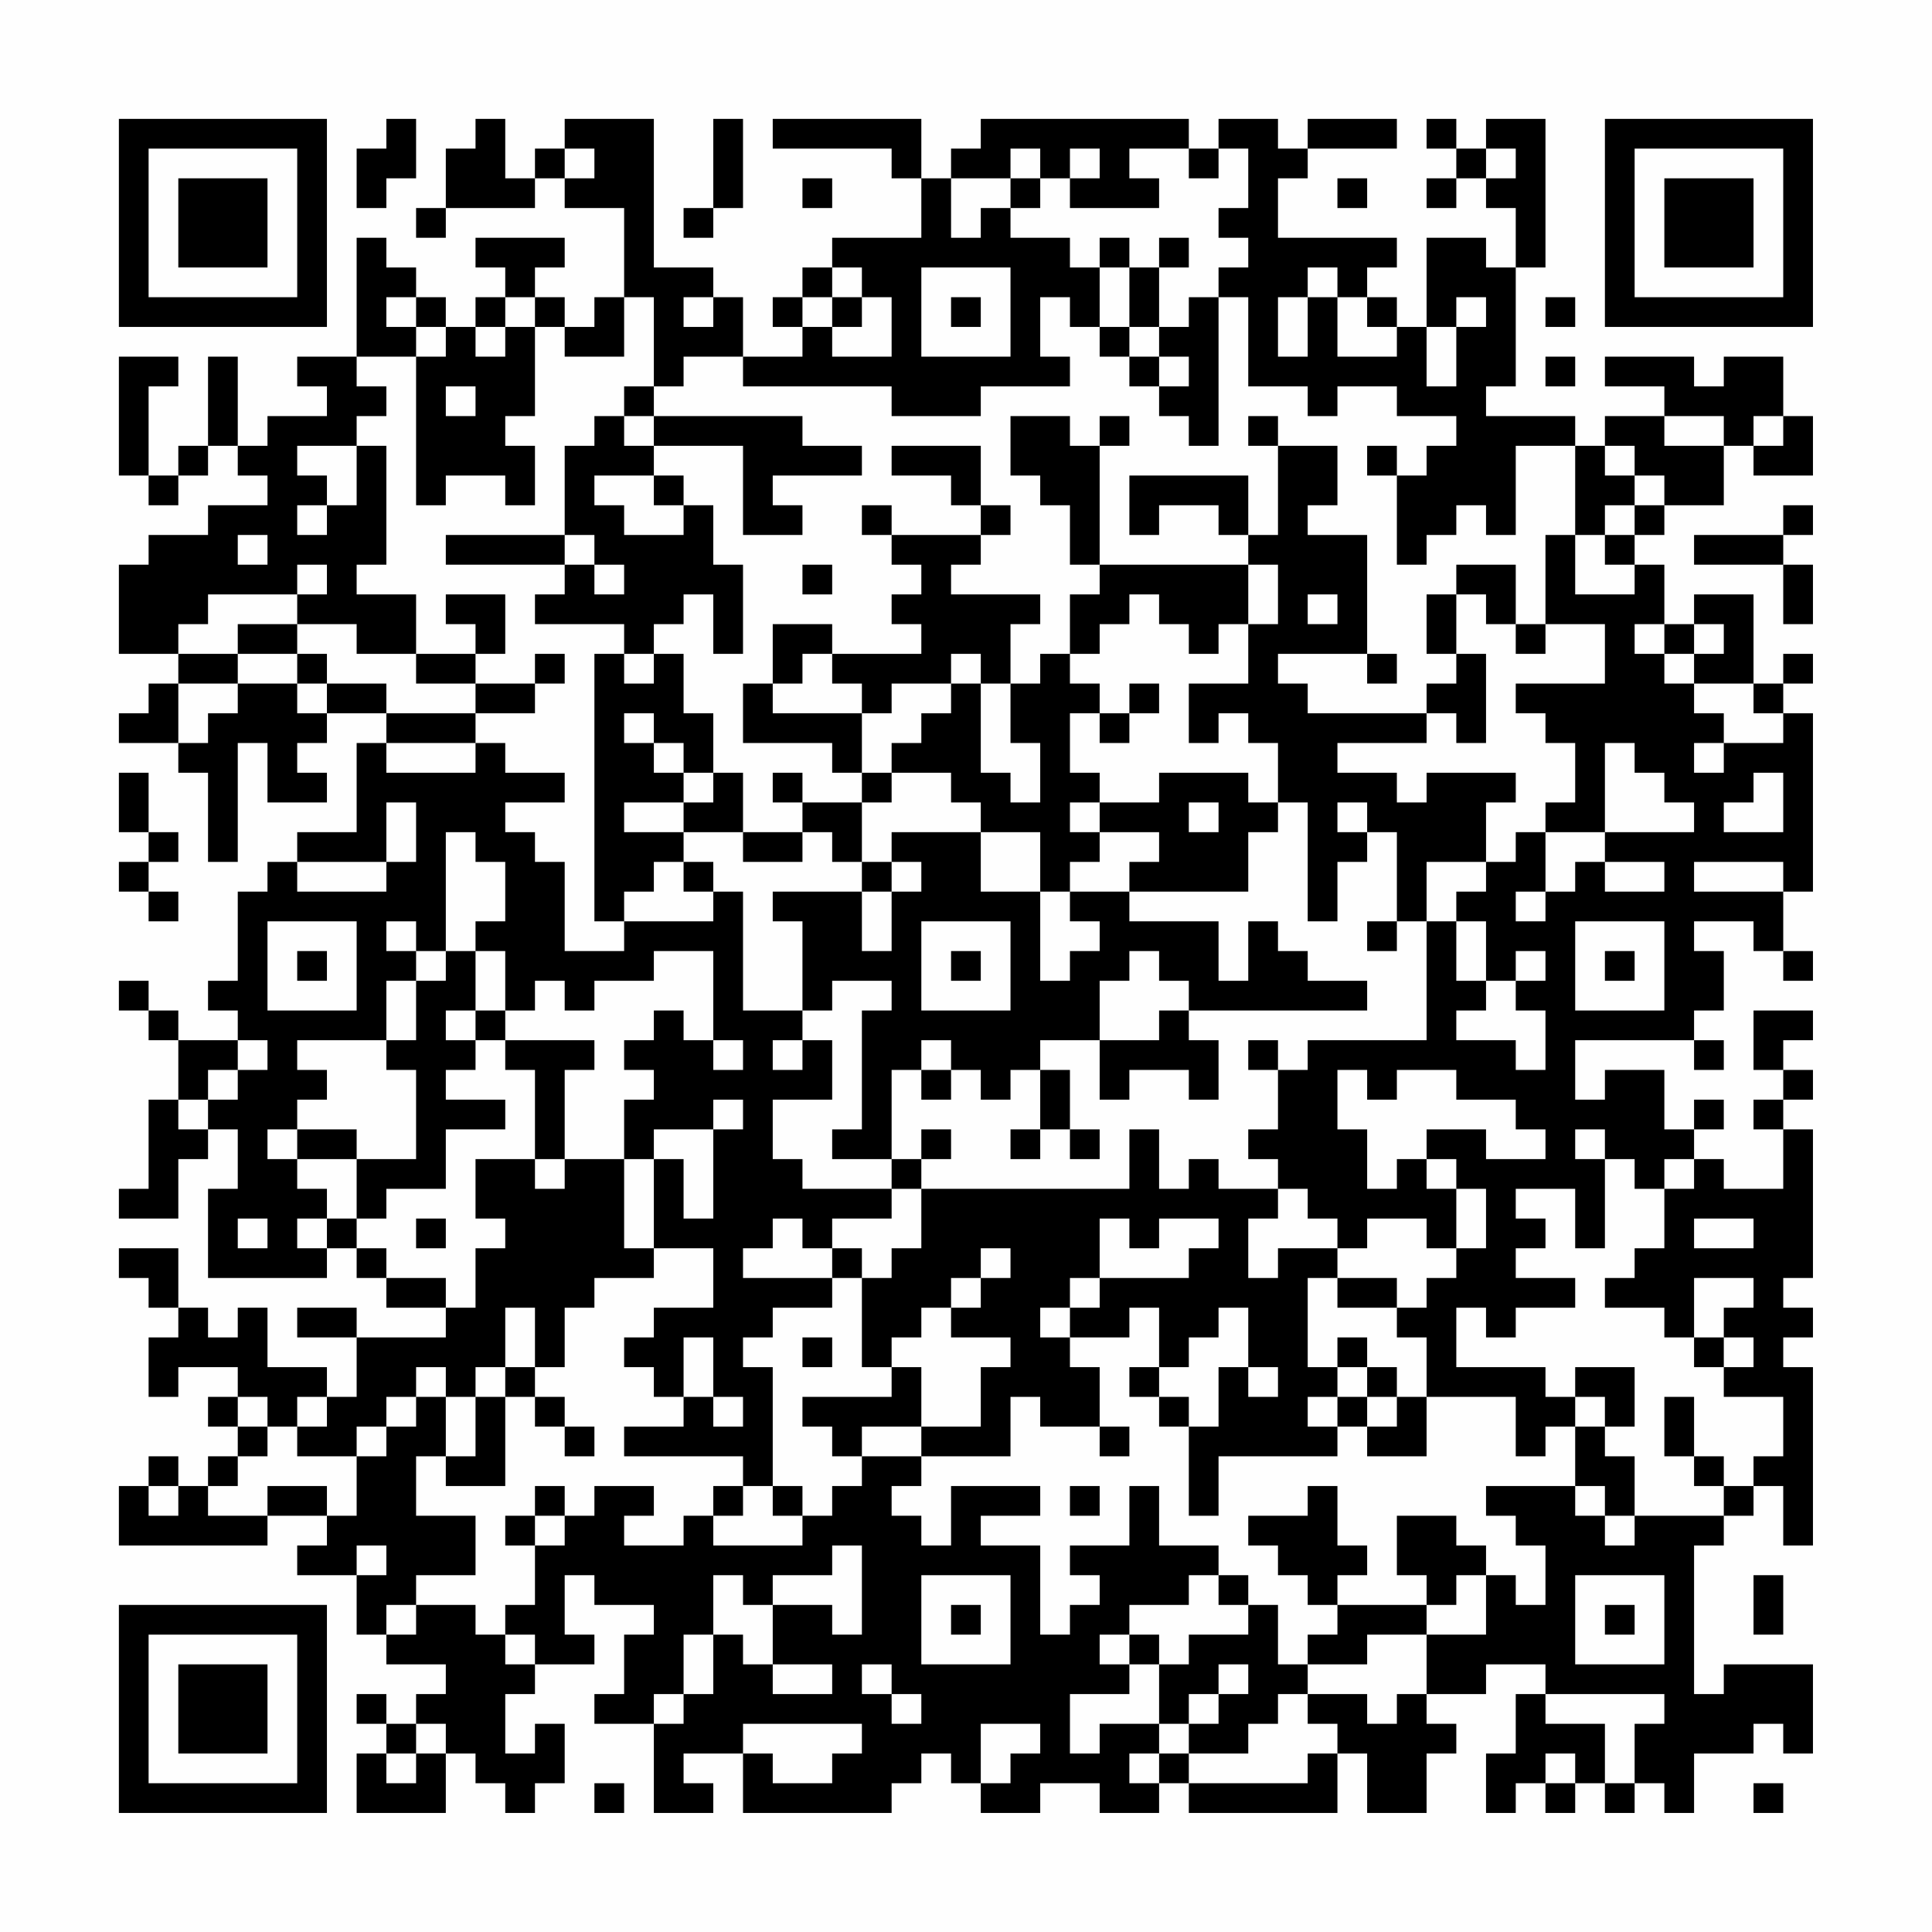 <?xml version="1.0" encoding="UTF-8"?>
<svg xmlns="http://www.w3.org/2000/svg" version="1.1" width="300" height="300" viewBox="0 0 300 300"><rect x="0" y="0" width="300" height="300" fill="#fefefe"/><g transform="scale(4.615)"><g transform="translate(4,4)"><path fill-rule="evenodd" d="M9 0L9 1L8 1L8 3L9 3L9 2L10 2L10 0ZM12 0L12 1L11 1L11 3L10 3L10 4L11 4L11 3L14 3L14 2L15 2L15 3L17 3L17 6L16 6L16 7L15 7L15 6L14 6L14 5L15 5L15 4L12 4L12 5L13 5L13 6L12 6L12 7L11 7L11 6L10 6L10 5L9 5L9 4L8 4L8 8L6 8L6 9L7 9L7 10L5 10L5 11L4 11L4 8L3 8L3 11L2 11L2 12L1 12L1 9L2 9L2 8L0 8L0 12L1 12L1 13L2 13L2 12L3 12L3 11L4 11L4 12L5 12L5 13L3 13L3 14L1 14L1 15L0 15L0 18L2 18L2 19L1 19L1 20L0 20L0 21L2 21L2 22L3 22L3 25L4 25L4 21L5 21L5 23L7 23L7 22L6 22L6 21L7 21L7 20L9 20L9 21L8 21L8 24L6 24L6 25L5 25L5 26L4 26L4 29L3 29L3 30L4 30L4 31L2 31L2 30L1 30L1 29L0 29L0 30L1 30L1 31L2 31L2 33L1 33L1 36L0 36L0 37L2 37L2 35L3 35L3 34L4 34L4 36L3 36L3 39L7 39L7 38L8 38L8 39L9 39L9 40L11 40L11 41L8 41L8 40L6 40L6 41L8 41L8 43L7 43L7 42L5 42L5 40L4 40L4 41L3 41L3 40L2 40L2 38L0 38L0 39L1 39L1 40L2 40L2 41L1 41L1 43L2 43L2 42L4 42L4 43L3 43L3 44L4 44L4 45L3 45L3 46L2 46L2 45L1 45L1 46L0 46L0 48L5 48L5 47L7 47L7 48L6 48L6 49L8 49L8 51L9 51L9 52L11 52L11 53L10 53L10 54L9 54L9 53L8 53L8 54L9 54L9 55L8 55L8 57L11 57L11 55L12 55L12 56L13 56L13 57L14 57L14 56L15 56L15 54L14 54L14 55L13 55L13 53L14 53L14 52L16 52L16 51L15 51L15 49L16 49L16 50L18 50L18 51L17 51L17 53L16 53L16 54L18 54L18 57L20 57L20 56L19 56L19 55L21 55L21 57L26 57L26 56L27 56L27 55L28 55L28 56L29 56L29 57L31 57L31 56L33 56L33 57L35 57L35 56L36 56L36 57L41 57L41 55L42 55L42 57L44 57L44 55L45 55L45 54L44 54L44 53L46 53L46 52L48 52L48 53L47 53L47 55L46 55L46 57L47 57L47 56L48 56L48 57L49 57L49 56L50 56L50 57L51 57L51 56L52 56L52 57L53 57L53 55L55 55L55 54L56 54L56 55L57 55L57 52L54 52L54 53L53 53L53 48L54 48L54 47L55 47L55 46L56 46L56 48L57 48L57 42L56 42L56 41L57 41L57 40L56 40L56 39L57 39L57 34L56 34L56 33L57 33L57 32L56 32L56 31L57 31L57 30L55 30L55 32L56 32L56 33L55 33L55 34L56 34L56 36L54 36L54 35L53 35L53 34L54 34L54 33L53 33L53 34L52 34L52 32L50 32L50 33L49 33L49 31L53 31L53 32L54 32L54 31L53 31L53 30L54 30L54 28L53 28L53 27L55 27L55 28L56 28L56 29L57 29L57 28L56 28L56 26L57 26L57 20L56 20L56 19L57 19L57 18L56 18L56 19L55 19L55 16L53 16L53 17L52 17L52 15L51 15L51 14L52 14L52 13L54 13L54 11L55 11L55 12L57 12L57 10L56 10L56 8L54 8L54 9L53 9L53 8L50 8L50 9L52 9L52 10L50 10L50 11L49 11L49 10L46 10L46 9L47 9L47 5L48 5L48 0L46 0L46 1L45 1L45 0L44 0L44 1L45 1L45 2L44 2L44 3L45 3L45 2L46 2L46 3L47 3L47 5L46 5L46 4L44 4L44 7L43 7L43 6L42 6L42 5L43 5L43 4L39 4L39 2L40 2L40 1L43 1L43 0L40 0L40 1L39 1L39 0L37 0L37 1L36 1L36 0L29 0L29 1L28 1L28 2L27 2L27 0L22 0L22 1L26 1L26 2L27 2L27 4L24 4L24 5L23 5L23 6L22 6L22 7L23 7L23 8L21 8L21 6L20 6L20 5L18 5L18 0L15 0L15 1L14 1L14 2L13 2L13 0ZM20 0L20 3L19 3L19 4L20 4L20 3L21 3L21 0ZM15 1L15 2L16 2L16 1ZM30 1L30 2L28 2L28 4L29 4L29 3L30 3L30 4L32 4L32 5L33 5L33 7L32 7L32 6L31 6L31 8L32 8L32 9L29 9L29 10L26 10L26 9L21 9L21 8L19 8L19 9L18 9L18 6L17 6L17 8L15 8L15 7L14 7L14 6L13 6L13 7L12 7L12 8L13 8L13 7L14 7L14 10L13 10L13 11L14 11L14 13L13 13L13 12L11 12L11 13L10 13L10 8L11 8L11 7L10 7L10 6L9 6L9 7L10 7L10 8L8 8L8 9L9 9L9 10L8 10L8 11L6 11L6 12L7 12L7 13L6 13L6 14L7 14L7 13L8 13L8 11L9 11L9 15L8 15L8 16L10 16L10 18L8 18L8 17L6 17L6 16L7 16L7 15L6 15L6 16L3 16L3 17L2 17L2 18L4 18L4 19L2 19L2 21L3 21L3 20L4 20L4 19L6 19L6 20L7 20L7 19L9 19L9 20L12 20L12 21L9 21L9 22L12 22L12 21L13 21L13 22L15 22L15 23L13 23L13 24L14 24L14 25L15 25L15 28L17 28L17 27L20 27L20 26L21 26L21 30L23 30L23 31L22 31L22 32L23 32L23 31L24 31L24 33L22 33L22 35L23 35L23 36L26 36L26 37L24 37L24 38L23 38L23 37L22 37L22 38L21 38L21 39L24 39L24 40L22 40L22 41L21 41L21 42L22 42L22 46L21 46L21 45L17 45L17 44L19 44L19 43L20 43L20 44L21 44L21 43L20 43L20 41L19 41L19 43L18 43L18 42L17 42L17 41L18 41L18 40L20 40L20 38L18 38L18 35L19 35L19 37L20 37L20 34L21 34L21 33L20 33L20 34L18 34L18 35L17 35L17 33L18 33L18 32L17 32L17 31L18 31L18 30L19 30L19 31L20 31L20 32L21 32L21 31L20 31L20 28L18 28L18 29L16 29L16 30L15 30L15 29L14 29L14 30L13 30L13 28L12 28L12 27L13 27L13 25L12 25L12 24L11 24L11 28L10 28L10 27L9 27L9 28L10 28L10 29L9 29L9 31L6 31L6 32L7 32L7 33L6 33L6 34L5 34L5 35L6 35L6 36L7 36L7 37L6 37L6 38L7 38L7 37L8 37L8 38L9 38L9 39L11 39L11 40L12 40L12 38L13 38L13 37L12 37L12 35L14 35L14 36L15 36L15 35L17 35L17 38L18 38L18 39L16 39L16 40L15 40L15 42L14 42L14 40L13 40L13 42L12 42L12 43L11 43L11 42L10 42L10 43L9 43L9 44L8 44L8 45L6 45L6 44L7 44L7 43L6 43L6 44L5 44L5 43L4 43L4 44L5 44L5 45L4 45L4 46L3 46L3 47L5 47L5 46L7 46L7 47L8 47L8 45L9 45L9 44L10 44L10 43L11 43L11 45L10 45L10 47L12 47L12 49L10 49L10 50L9 50L9 51L10 51L10 50L12 50L12 51L13 51L13 52L14 52L14 51L13 51L13 50L14 50L14 48L15 48L15 47L16 47L16 46L18 46L18 47L17 47L17 48L19 48L19 47L20 47L20 48L23 48L23 47L24 47L24 46L25 46L25 45L27 45L27 46L26 46L26 47L27 47L27 48L28 48L28 46L31 46L31 47L29 47L29 48L31 48L31 51L32 51L32 50L33 50L33 49L32 49L32 48L34 48L34 46L35 46L35 48L37 48L37 49L36 49L36 50L34 50L34 51L33 51L33 52L34 52L34 53L32 53L32 55L33 55L33 54L35 54L35 55L34 55L34 56L35 56L35 55L36 55L36 56L40 56L40 55L41 55L41 54L40 54L40 53L42 53L42 54L43 54L43 53L44 53L44 51L46 51L46 49L47 49L47 50L48 50L48 48L47 48L47 47L46 47L46 46L49 46L49 47L50 47L50 48L51 48L51 47L54 47L54 46L55 46L55 45L56 45L56 43L54 43L54 42L55 42L55 41L54 41L54 40L55 40L55 39L53 39L53 41L52 41L52 40L50 40L50 39L51 39L51 38L52 38L52 36L53 36L53 35L52 35L52 36L51 36L51 35L50 35L50 34L49 34L49 35L50 35L50 38L49 38L49 36L47 36L47 37L48 37L48 38L47 38L47 39L49 39L49 40L47 40L47 41L46 41L46 40L45 40L45 42L48 42L48 43L49 43L49 44L48 44L48 45L47 45L47 43L44 43L44 41L43 41L43 40L44 40L44 39L45 39L45 38L46 38L46 36L45 36L45 35L44 35L44 34L46 34L46 35L48 35L48 34L47 34L47 33L45 33L45 32L43 32L43 33L42 33L42 32L41 32L41 34L42 34L42 36L43 36L43 35L44 35L44 36L45 36L45 38L44 38L44 37L42 37L42 38L41 38L41 37L40 37L40 36L39 36L39 35L38 35L38 34L39 34L39 32L40 32L40 31L44 31L44 27L45 27L45 29L46 29L46 30L45 30L45 31L47 31L47 32L48 32L48 30L47 30L47 29L48 29L48 28L47 28L47 29L46 29L46 27L45 27L45 26L46 26L46 25L47 25L47 24L48 24L48 26L47 26L47 27L48 27L48 26L49 26L49 25L50 25L50 26L52 26L52 25L50 25L50 24L53 24L53 23L52 23L52 22L51 22L51 21L50 21L50 24L48 24L48 23L49 23L49 21L48 21L48 20L47 20L47 19L50 19L50 17L48 17L48 14L49 14L49 16L51 16L51 15L50 15L50 14L51 14L51 13L52 13L52 12L51 12L51 11L50 11L50 12L51 12L51 13L50 13L50 14L49 14L49 11L47 11L47 14L46 14L46 13L45 13L45 14L44 14L44 15L43 15L43 12L44 12L44 11L45 11L45 10L43 10L43 9L41 9L41 10L40 10L40 9L38 9L38 6L37 6L37 5L38 5L38 4L37 4L37 3L38 3L38 1L37 1L37 2L36 2L36 1L34 1L34 2L35 2L35 3L32 3L32 2L33 2L33 1L32 1L32 2L31 2L31 1ZM46 1L46 2L47 2L47 1ZM23 2L23 3L24 3L24 2ZM30 2L30 3L31 3L31 2ZM41 2L41 3L42 3L42 2ZM33 4L33 5L34 5L34 7L33 7L33 8L34 8L34 9L35 9L35 10L36 10L36 11L37 11L37 6L36 6L36 7L35 7L35 5L36 5L36 4L35 4L35 5L34 5L34 4ZM24 5L24 6L23 6L23 7L24 7L24 8L26 8L26 6L25 6L25 5ZM27 5L27 8L30 8L30 5ZM40 5L40 6L39 6L39 8L40 8L40 6L41 6L41 8L43 8L43 7L42 7L42 6L41 6L41 5ZM19 6L19 7L20 7L20 6ZM24 6L24 7L25 7L25 6ZM28 6L28 7L29 7L29 6ZM45 6L45 7L44 7L44 9L45 9L45 7L46 7L46 6ZM48 6L48 7L49 7L49 6ZM34 7L34 8L35 8L35 9L36 9L36 8L35 8L35 7ZM48 8L48 9L49 9L49 8ZM11 9L11 10L12 10L12 9ZM17 9L17 10L16 10L16 11L15 11L15 14L11 14L11 15L15 15L15 16L14 16L14 17L17 17L17 18L16 18L16 27L17 27L17 26L18 26L18 25L19 25L19 26L20 26L20 25L19 25L19 24L21 24L21 25L23 25L23 24L24 24L24 25L25 25L25 26L22 26L22 27L23 27L23 30L24 30L24 29L26 29L26 30L25 30L25 34L24 34L24 35L26 35L26 36L27 36L27 38L26 38L26 39L25 39L25 38L24 38L24 39L25 39L25 42L26 42L26 43L23 43L23 44L24 44L24 45L25 45L25 44L27 44L27 45L30 45L30 43L31 43L31 44L33 44L33 45L34 45L34 44L33 44L33 42L32 42L32 41L34 41L34 40L35 40L35 42L34 42L34 43L35 43L35 44L36 44L36 47L37 47L37 45L41 45L41 44L42 44L42 45L44 45L44 43L43 43L43 42L42 42L42 41L41 41L41 42L40 42L40 39L41 39L41 40L43 40L43 39L41 39L41 38L39 38L39 39L38 39L38 37L39 37L39 36L37 36L37 35L36 35L36 36L35 36L35 34L34 34L34 36L27 36L27 35L28 35L28 34L27 34L27 35L26 35L26 32L27 32L27 33L28 33L28 32L29 32L29 33L30 33L30 32L31 32L31 34L30 34L30 35L31 35L31 34L32 34L32 35L33 35L33 34L32 34L32 32L31 32L31 31L33 31L33 33L34 33L34 32L36 32L36 33L37 33L37 31L36 31L36 30L42 30L42 29L40 29L40 28L39 28L39 27L38 27L38 29L37 29L37 27L34 27L34 26L38 26L38 24L39 24L39 23L40 23L40 27L41 27L41 25L42 25L42 24L43 24L43 27L42 27L42 28L43 28L43 27L44 27L44 25L46 25L46 23L47 23L47 22L44 22L44 23L43 23L43 22L41 22L41 21L44 21L44 20L45 20L45 21L46 21L46 18L45 18L45 16L46 16L46 17L47 17L47 18L48 18L48 17L47 17L47 15L45 15L45 16L44 16L44 18L45 18L45 19L44 19L44 20L40 20L40 19L39 19L39 18L42 18L42 19L43 19L43 18L42 18L42 14L40 14L40 13L41 13L41 11L39 11L39 10L38 10L38 11L39 11L39 14L38 14L38 12L34 12L34 14L35 14L35 13L37 13L37 14L38 14L38 15L33 15L33 11L34 11L34 10L33 10L33 11L32 11L32 10L30 10L30 12L31 12L31 13L32 13L32 15L33 15L33 16L32 16L32 18L31 18L31 19L30 19L30 17L31 17L31 16L28 16L28 15L29 15L29 14L30 14L30 13L29 13L29 11L26 11L26 12L28 12L28 13L29 13L29 14L26 14L26 13L25 13L25 14L26 14L26 15L27 15L27 16L26 16L26 17L27 17L27 18L24 18L24 17L22 17L22 19L21 19L21 21L24 21L24 22L25 22L25 23L23 23L23 22L22 22L22 23L23 23L23 24L21 24L21 22L20 22L20 20L19 20L19 18L18 18L18 17L19 17L19 16L20 16L20 18L21 18L21 15L20 15L20 13L19 13L19 12L18 12L18 11L21 11L21 14L23 14L23 13L22 13L22 12L25 12L25 11L23 11L23 10L18 10L18 9ZM17 10L17 11L18 11L18 10ZM52 10L52 11L54 11L54 10ZM55 10L55 11L56 11L56 10ZM42 11L42 12L43 12L43 11ZM16 12L16 13L17 13L17 14L19 14L19 13L18 13L18 12ZM56 13L56 14L53 14L53 15L56 15L56 17L57 17L57 15L56 15L56 14L57 14L57 13ZM4 14L4 15L5 15L5 14ZM15 14L15 15L16 15L16 16L17 16L17 15L16 15L16 14ZM23 15L23 16L24 16L24 15ZM38 15L38 17L37 17L37 18L36 18L36 17L35 17L35 16L34 16L34 17L33 17L33 18L32 18L32 19L33 19L33 20L32 20L32 22L33 22L33 23L32 23L32 24L33 24L33 25L32 25L32 26L31 26L31 24L29 24L29 23L28 23L28 22L26 22L26 21L27 21L27 20L28 20L28 19L29 19L29 22L30 22L30 23L31 23L31 21L30 21L30 19L29 19L29 18L28 18L28 19L26 19L26 20L25 20L25 19L24 19L24 18L23 18L23 19L22 19L22 20L25 20L25 22L26 22L26 23L25 23L25 25L26 25L26 26L25 26L25 28L26 28L26 26L27 26L27 25L26 25L26 24L29 24L29 26L31 26L31 29L32 29L32 28L33 28L33 27L32 27L32 26L34 26L34 25L35 25L35 24L33 24L33 23L35 23L35 22L38 22L38 23L39 23L39 21L38 21L38 20L37 20L37 21L36 21L36 19L38 19L38 17L39 17L39 15ZM11 16L11 17L12 17L12 18L10 18L10 19L12 19L12 20L14 20L14 19L15 19L15 18L14 18L14 19L12 19L12 18L13 18L13 16ZM40 16L40 17L41 17L41 16ZM4 17L4 18L6 18L6 19L7 19L7 18L6 18L6 17ZM51 17L51 18L52 18L52 19L53 19L53 20L54 20L54 21L53 21L53 22L54 22L54 21L56 21L56 20L55 20L55 19L53 19L53 18L54 18L54 17L53 17L53 18L52 18L52 17ZM17 18L17 19L18 19L18 18ZM34 19L34 20L33 20L33 21L34 21L34 20L35 20L35 19ZM17 20L17 21L18 21L18 22L19 22L19 23L17 23L17 24L19 24L19 23L20 23L20 22L19 22L19 21L18 21L18 20ZM0 22L0 24L1 24L1 25L0 25L0 26L1 26L1 27L2 27L2 26L1 26L1 25L2 25L2 24L1 24L1 22ZM55 22L55 23L54 23L54 24L56 24L56 22ZM9 23L9 25L6 25L6 26L9 26L9 25L10 25L10 23ZM36 23L36 24L37 24L37 23ZM41 23L41 24L42 24L42 23ZM53 25L53 26L56 26L56 25ZM5 27L5 30L8 30L8 27ZM27 27L27 30L30 30L30 27ZM49 27L49 30L52 30L52 27ZM6 28L6 29L7 29L7 28ZM11 28L11 29L10 29L10 31L9 31L9 32L10 32L10 35L8 35L8 34L6 34L6 35L8 35L8 37L9 37L9 36L11 36L11 34L13 34L13 33L11 33L11 32L12 32L12 31L13 31L13 32L14 32L14 35L15 35L15 32L16 32L16 31L13 31L13 30L12 30L12 28ZM28 28L28 29L29 29L29 28ZM34 28L34 29L33 29L33 31L35 31L35 30L36 30L36 29L35 29L35 28ZM50 28L50 29L51 29L51 28ZM11 30L11 31L12 31L12 30ZM4 31L4 32L3 32L3 33L2 33L2 34L3 34L3 33L4 33L4 32L5 32L5 31ZM27 31L27 32L28 32L28 31ZM38 31L38 32L39 32L39 31ZM4 37L4 38L5 38L5 37ZM10 37L10 38L11 38L11 37ZM33 37L33 39L32 39L32 40L31 40L31 41L32 41L32 40L33 40L33 39L36 39L36 38L37 38L37 37L35 37L35 38L34 38L34 37ZM53 37L53 38L55 38L55 37ZM29 38L29 39L28 39L28 40L27 40L27 41L26 41L26 42L27 42L27 44L29 44L29 42L30 42L30 41L28 41L28 40L29 40L29 39L30 39L30 38ZM37 40L37 41L36 41L36 42L35 42L35 43L36 43L36 44L37 44L37 42L38 42L38 43L39 43L39 42L38 42L38 40ZM23 41L23 42L24 42L24 41ZM53 41L53 42L54 42L54 41ZM13 42L13 43L12 43L12 45L11 45L11 46L13 46L13 43L14 43L14 44L15 44L15 45L16 45L16 44L15 44L15 43L14 43L14 42ZM41 42L41 43L40 43L40 44L41 44L41 43L42 43L42 44L43 44L43 43L42 43L42 42ZM49 42L49 43L50 43L50 44L49 44L49 46L50 46L50 47L51 47L51 45L50 45L50 44L51 44L51 42ZM52 43L52 45L53 45L53 46L54 46L54 45L53 45L53 43ZM1 46L1 47L2 47L2 46ZM14 46L14 47L13 47L13 48L14 48L14 47L15 47L15 46ZM20 46L20 47L21 47L21 46ZM22 46L22 47L23 47L23 46ZM32 46L32 47L33 47L33 46ZM40 46L40 47L38 47L38 48L39 48L39 49L40 49L40 50L41 50L41 51L40 51L40 52L39 52L39 50L38 50L38 49L37 49L37 50L38 50L38 51L36 51L36 52L35 52L35 51L34 51L34 52L35 52L35 54L36 54L36 55L38 55L38 54L39 54L39 53L40 53L40 52L42 52L42 51L44 51L44 50L45 50L45 49L46 49L46 48L45 48L45 47L43 47L43 49L44 49L44 50L41 50L41 49L42 49L42 48L41 48L41 46ZM8 48L8 49L9 49L9 48ZM24 48L24 49L22 49L22 50L21 50L21 49L20 49L20 51L19 51L19 53L18 53L18 54L19 54L19 53L20 53L20 51L21 51L21 52L22 52L22 53L24 53L24 52L22 52L22 50L24 50L24 51L25 51L25 48ZM27 49L27 52L30 52L30 49ZM49 49L49 52L52 52L52 49ZM55 49L55 51L56 51L56 49ZM28 50L28 51L29 51L29 50ZM50 50L50 51L51 51L51 50ZM25 52L25 53L26 53L26 54L27 54L27 53L26 53L26 52ZM37 52L37 53L36 53L36 54L37 54L37 53L38 53L38 52ZM48 53L48 54L50 54L50 56L51 56L51 54L52 54L52 53ZM10 54L10 55L9 55L9 56L10 56L10 55L11 55L11 54ZM21 54L21 55L22 55L22 56L24 56L24 55L25 55L25 54ZM29 54L29 56L30 56L30 55L31 55L31 54ZM48 55L48 56L49 56L49 55ZM16 56L16 57L17 57L17 56ZM55 56L55 57L56 57L56 56ZM0 0L0 7L7 7L7 0ZM1 1L1 6L6 6L6 1ZM2 2L2 5L5 5L5 2ZM50 0L50 7L57 7L57 0ZM51 1L51 6L56 6L56 1ZM52 2L52 5L55 5L55 2ZM0 50L0 57L7 57L7 50ZM1 51L1 56L6 56L6 51ZM2 52L2 55L5 55L5 52Z" fill="#000000"/></g></g></svg>
